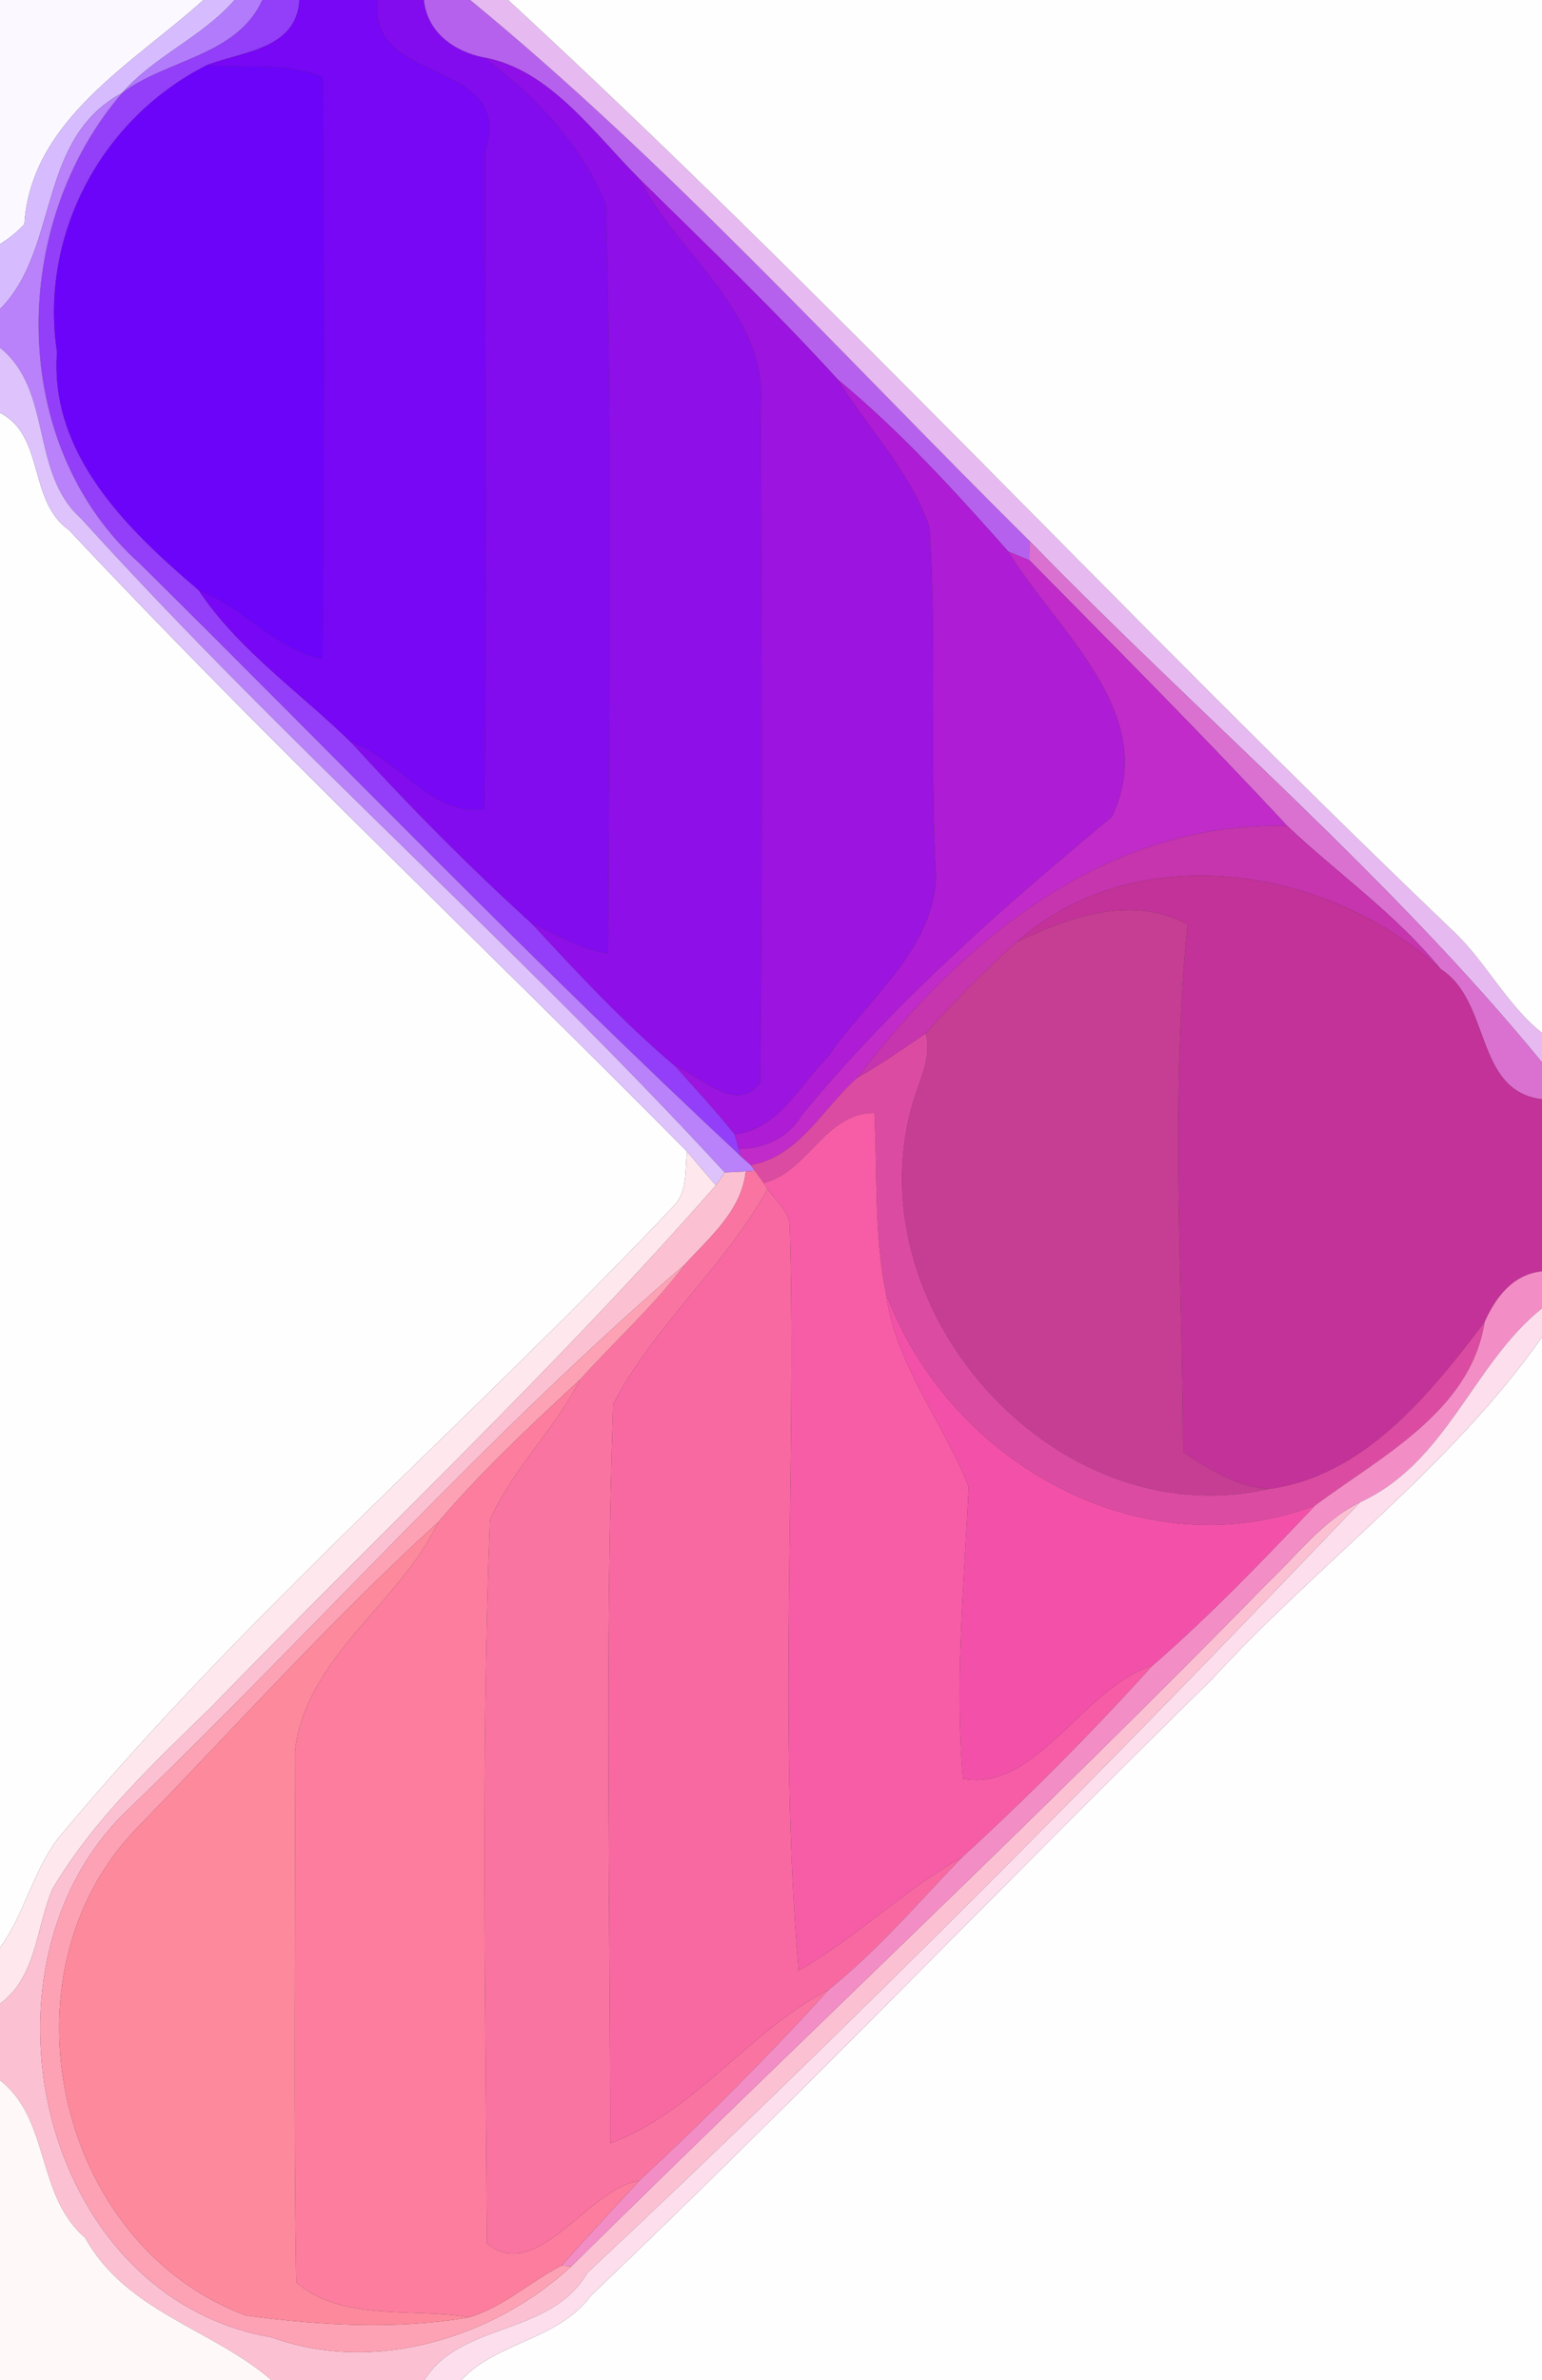 <?xml version="1.0" encoding="UTF-8" ?>
<!DOCTYPE svg PUBLIC "-//W3C//DTD SVG 1.1//EN" "http://www.w3.org/Graphics/SVG/1.1/DTD/svg11.dtd">
<svg width="162pt" height="250pt" viewBox="0 0 162 250" version="1.1" xmlns="http://www.w3.org/2000/svg">
<rect x="0" y="0" width="162" height="250" fill="#333333" stroke="none"/>
<g id="#fbf9ffff">
<path fill="#fbf9ff" opacity="1.00" d=" M 0.00 0.00 L 21.37 0.00 C 14.07 6.62 3.26 12.54 2.56 23.55 C 1.81 24.36 0.95 25.05 -0.00 25.64 L 0.00 0.00 Z" />
</g>
<g id="#d6bcfeff">
<path fill="#d6bcfe" opacity="1.00" d=" M 21.37 0.00 L 24.64 0.00 C 21.27 3.88 16.25 5.86 12.84 9.76 C 3.82 14.59 6.29 26.16 0.00 32.47 L 0.00 25.64 C 0.95 25.05 1.81 24.36 2.56 23.55 C 3.26 12.54 14.07 6.62 21.37 0.00 Z" />
</g>
<g id="#b27bfcff">
<path fill="#b27bfc" opacity="1.00" d=" M 24.64 0.00 L 27.57 0.00 C 24.90 5.89 17.55 6.23 12.84 9.76 C 16.25 5.86 21.27 3.88 24.64 0.00 Z" />
</g>
<g id="#933ef8ff">
<path fill="#933ef8" opacity="1.00" d=" M 27.57 0.00 L 31.46 0.00 C 31.14 5.20 25.52 5.38 21.77 6.83 C 10.70 12.39 4.13 24.63 5.99 36.97 C 5.19 47.69 13.36 55.60 20.85 61.97 C 25.04 68.28 31.52 72.72 36.90 77.99 C 42.93 84.61 49.24 90.99 55.87 97.01 C 60.68 102.20 65.51 107.41 70.92 111.97 C 73.04 114.33 75.19 116.67 77.18 119.14 C 77.29 119.52 77.50 120.29 77.61 120.68 L 77.80 121.42 C 56.23 101.30 35.73 80.01 14.74 59.25 C 0.73 46.77 0.93 23.56 12.84 9.76 C 17.55 6.23 24.90 5.89 27.57 0.00 Z" />
</g>
<g id="#7707f4ff">
<path fill="#7707f4" opacity="1.00" d=" M 31.46 0.00 L 39.70 0.00 C 38.52 9.20 54.25 5.88 50.96 16.00 C 50.96 39.00 51.19 62.02 50.89 85.02 C 45.20 85.72 41.94 79.66 36.90 77.99 C 31.52 72.72 25.04 68.28 20.85 61.97 C 25.54 63.74 28.89 68.25 33.89 69.20 C 34.08 48.85 34.09 28.49 33.92 8.15 C 30.19 6.46 25.79 7.27 21.77 6.83 C 25.52 5.38 31.14 5.20 31.46 0.00 Z" />
</g>
<g id="#820ceeff">
<path fill="#820cee" opacity="1.00" d=" M 39.70 0.00 L 44.54 0.00 C 44.88 3.41 47.72 5.42 50.86 6.04 C 56.27 10.05 60.99 15.15 63.65 21.40 C 64.37 47.62 63.98 73.89 63.89 100.11 C 60.97 99.83 58.51 98.11 55.87 97.01 C 49.24 90.99 42.93 84.61 36.90 77.99 C 41.94 79.66 45.20 85.72 50.89 85.02 C 51.19 62.02 50.96 39.00 50.96 16.00 C 54.25 5.88 38.52 9.20 39.70 0.00 Z" />
</g>
<g id="#b661edff">
<path fill="#b661ed" opacity="1.00" d=" M 44.54 0.00 L 49.40 0.00 C 70.23 17.11 88.84 37.69 108.17 56.83 C 108.17 57.34 108.16 58.34 108.15 58.85 C 107.60 58.62 106.49 58.17 105.94 57.94 C 100.31 51.59 94.58 45.29 88.02 39.87 C 81.36 32.55 74.19 25.72 67.16 18.77 C 62.38 13.99 57.77 7.32 50.86 6.04 C 47.72 5.42 44.88 3.41 44.54 0.00 Z" />
</g>
<g id="#e6baf0ff">
<path fill="#e6baf0" opacity="1.00" d=" M 49.40 0.00 L 53.39 0.00 C 87.26 31.26 119.02 65.62 152.45 97.59 C 156.04 100.88 158.18 105.45 162.00 108.50 L 162.00 111.59 C 145.95 91.99 125.94 75.11 108.17 56.83 C 88.84 37.69 70.23 17.11 49.40 0.00 Z" />
</g>
<g id="#fffeffff">
<path fill="#fffeff" opacity="1.00" d=" M 53.39 0.00 L 162.00 0.00 L 162.00 108.50 C 158.18 105.45 156.04 100.88 152.45 97.59 C 119.02 65.62 87.26 31.26 53.39 0.00 Z" />
<path fill="#fffeff" opacity="1.00" d=" M 0.00 43.36 C 4.75 45.80 2.90 52.60 7.26 55.69 C 28.25 78.05 50.61 99.15 72.18 120.96 C 71.94 122.94 72.28 125.18 70.70 126.76 C 49.50 149.19 25.82 169.39 6.09 193.12 C 3.45 196.61 2.56 201.07 0.00 204.61 L 0.00 43.36 Z" />
<path fill="#fffeff" opacity="1.00" d=" M 127.36 176.36 C 138.63 164.09 152.37 154.15 162.00 140.46 L 162.00 250.00 L 48.46 250.00 C 52.30 245.92 58.59 245.85 62.09 241.13 C 84.28 219.98 105.48 197.83 127.36 176.36 Z" />
</g>
<g id="#8e0fe7ff">
<path fill="#8e0fe7" opacity="1.00" d=" M 50.86 6.04 C 57.77 7.32 62.38 13.99 67.16 18.77 C 71.27 26.84 80.83 32.94 79.93 43.01 C 80.02 66.59 80.17 90.18 79.86 113.76 C 77.34 117.08 73.63 113.04 70.92 111.97 C 65.51 107.41 60.68 102.20 55.87 97.01 C 58.51 98.11 60.97 99.83 63.89 100.11 C 63.98 73.89 64.37 47.62 63.65 21.40 C 60.99 15.15 56.27 10.05 50.86 6.04 Z" />
</g>
<g id="#6c04faff">
<path fill="#6c04fa" opacity="1.00" d=" M 5.99 36.97 C 4.13 24.63 10.70 12.39 21.77 6.83 C 25.79 7.27 30.19 6.46 33.92 8.15 C 34.09 28.49 34.08 48.85 33.89 69.20 C 28.89 68.25 25.54 63.74 20.85 61.97 C 13.36 55.60 5.19 47.69 5.99 36.97 Z" />
</g>
<g id="#b981faff">
<path fill="#b981fa" opacity="1.00" d=" M 0.00 32.47 C 6.29 26.16 3.82 14.59 12.84 9.76 C 0.93 23.56 0.73 46.77 14.74 59.25 C 35.73 80.01 56.23 101.30 77.80 121.42 C 78.07 121.66 78.61 122.14 78.88 122.38 L 79.30 122.98 L 78.35 123.05 C 77.79 123.08 76.69 123.13 76.14 123.16 C 54.37 99.51 30.08 78.26 8.51 54.46 C 3.13 49.67 5.59 41.00 0.00 36.53 L 0.00 32.47 Z" />
</g>
<g id="#9c14dfff">
<path fill="#9c14df" opacity="1.00" d=" M 67.16 18.77 C 74.19 25.72 81.36 32.55 88.02 39.87 C 91.21 45.02 95.66 49.56 97.65 55.39 C 98.46 67.65 97.66 79.96 98.34 92.24 C 97.93 99.98 91.04 105.00 87.00 111.00 C 84.05 113.91 81.77 118.70 77.18 119.14 C 75.19 116.67 73.04 114.33 70.92 111.97 C 73.63 113.04 77.34 117.08 79.86 113.76 C 80.17 90.18 80.02 66.59 79.93 43.01 C 80.83 32.94 71.27 26.84 67.16 18.77 Z" />
</g>
<g id="#ddc2fcff">
<path fill="#ddc2fc" opacity="1.00" d=" M 0.00 36.53 C 5.59 41.00 3.13 49.67 8.51 54.46 C 30.08 78.26 54.37 99.51 76.14 123.16 C 75.90 123.50 75.44 124.17 75.21 124.51 C 74.18 123.34 73.19 122.14 72.18 120.96 C 50.61 99.15 28.25 78.05 7.26 55.69 C 2.90 52.60 4.75 45.80 0.00 43.36 L 0.00 36.53 Z" />
</g>
<g id="#ae1cd5ff">
<path fill="#ae1cd5" opacity="1.00" d=" M 88.02 39.87 C 94.58 45.29 100.31 51.59 105.94 57.94 C 111.02 66.31 122.02 75.04 116.80 85.82 C 105.19 95.42 93.81 105.47 84.20 117.19 C 82.80 119.56 80.27 120.67 77.61 120.68 C 77.50 120.29 77.29 119.52 77.18 119.14 C 81.77 118.70 84.05 113.91 87.00 111.00 C 91.04 105.00 97.93 99.98 98.34 92.24 C 97.66 79.96 98.46 67.65 97.65 55.39 C 95.66 49.56 91.21 45.02 88.02 39.87 Z" />
</g>
<g id="#da71d0ff">
<path fill="#da71d0" opacity="1.00" d=" M 108.17 56.83 C 125.94 75.11 145.95 91.99 162.00 111.59 L 162.00 115.47 C 154.88 114.61 156.69 105.19 151.35 101.79 C 146.70 96.06 140.58 91.80 135.24 86.76 C 126.42 77.26 117.24 68.07 108.15 58.85 C 108.16 58.34 108.17 57.34 108.17 56.83 Z" />
</g>
<g id="#c02bcaff">
<path fill="#c02bca" opacity="1.00" d=" M 105.94 57.94 C 106.49 58.17 107.60 58.62 108.15 58.85 C 117.24 68.07 126.42 77.26 135.24 86.76 C 116.13 86.22 100.98 98.88 90.04 113.23 C 86.49 116.34 83.94 121.52 78.88 122.38 C 78.61 122.14 78.07 121.66 77.80 121.42 L 77.61 120.68 C 80.27 120.67 82.80 119.56 84.20 117.19 C 93.81 105.47 105.19 95.42 116.80 85.82 C 122.02 75.04 111.02 66.31 105.94 57.94 Z" />
</g>
<g id="#c634aeff">
<path fill="#c634ae" opacity="1.00" d=" M 90.04 113.23 C 100.98 98.88 116.13 86.22 135.24 86.76 C 140.58 91.80 146.70 96.06 151.35 101.79 C 139.44 90.97 119.39 87.78 106.80 98.97 C 103.43 101.97 100.25 105.19 97.25 108.56 C 94.88 110.17 92.53 111.81 90.04 113.23 Z" />
</g>
<g id="#c33298ff">
<path fill="#c33298" opacity="1.00" d=" M 106.80 98.97 C 119.39 87.78 139.44 90.97 151.35 101.79 C 156.69 105.19 154.88 114.61 162.00 115.47 L 162.00 133.54 C 158.95 133.85 157.12 136.27 155.97 138.87 C 150.21 146.46 143.28 155.13 133.19 156.42 C 129.86 156.11 126.99 154.34 124.29 152.52 C 124.27 134.09 122.90 115.47 124.77 97.12 C 118.92 93.93 112.35 96.31 106.80 98.97 Z" />
</g>
<g id="#c53e93ff">
<path fill="#c53e93" opacity="1.00" d=" M 106.80 98.97 C 112.35 96.31 118.92 93.93 124.77 97.12 C 122.90 115.47 124.27 134.09 124.29 152.52 C 126.99 154.34 129.86 156.11 133.19 156.42 C 110.47 161.51 89.08 136.84 96.13 115.11 C 96.81 112.99 97.87 110.83 97.25 108.56 C 100.25 105.19 103.43 101.97 106.80 98.97 Z" />
</g>
<g id="#dc4ba2ff">
<path fill="#dc4ba2" opacity="1.00" d=" M 90.04 113.23 C 92.53 111.81 94.88 110.17 97.25 108.56 C 97.87 110.83 96.81 112.99 96.13 115.11 C 89.08 136.84 110.47 161.51 133.19 156.42 C 143.28 155.13 150.21 146.46 155.97 138.87 C 154.52 148.21 145.11 152.97 138.17 158.13 C 119.89 165.08 99.61 153.57 93.07 135.83 C 91.81 129.61 92.20 123.20 91.86 116.90 C 86.66 116.88 84.95 123.08 80.22 124.26 C 79.99 123.94 79.53 123.30 79.30 122.98 L 78.88 122.38 C 83.94 121.52 86.49 116.34 90.04 113.23 Z" />
</g>
<g id="#f65da6ff">
<path fill="#f65da6" opacity="1.00" d=" M 80.22 124.26 C 84.95 123.08 86.66 116.88 91.86 116.90 C 92.20 123.20 91.81 129.61 93.07 135.83 C 94.09 143.36 99.05 149.29 101.77 156.16 C 101.32 166.36 100.27 176.62 101.18 186.83 C 108.84 188.28 113.83 177.19 121.10 174.94 C 114.75 181.95 108.09 188.68 101.11 195.06 C 95.01 198.50 89.98 203.51 83.90 207.00 C 81.70 181.20 83.70 154.97 82.98 129.01 C 83.02 127.29 81.54 126.18 80.63 124.90 L 80.22 124.26 Z" />
</g>
<g id="#fee7edff">
<path fill="#fee7ed" opacity="1.00" d=" M 72.18 120.96 C 73.19 122.14 74.18 123.34 75.21 124.51 C 58.53 143.55 39.91 161.05 22.25 179.25 C 16.18 185.19 9.86 191.07 5.50 198.44 C 3.78 202.51 3.86 207.65 0.00 210.48 L 0.00 204.61 C 2.56 201.07 3.45 196.61 6.09 193.12 C 25.82 169.39 49.50 149.19 70.70 126.76 C 72.28 125.18 71.94 122.94 72.18 120.96 Z" />
</g>
<g id="#fcc0d3ff">
<path fill="#fcc0d3" opacity="1.00" d=" M 76.14 123.16 C 76.69 123.13 77.79 123.08 78.35 123.05 C 77.88 127.21 74.58 129.93 71.93 132.84 C 51.39 150.49 33.28 170.95 13.77 189.77 C -3.82 206.03 3.90 241.29 28.56 245.52 C 39.29 249.43 51.85 245.61 60.03 238.05 C 84.36 214.03 109.32 190.69 133.23 166.23 C 136.33 163.29 138.98 159.70 142.90 157.79 C 116.55 185.42 89.59 212.63 61.71 238.74 C 57.79 245.45 48.48 243.82 44.58 250.00 L 28.51 250.00 C 22.30 244.63 13.27 242.86 8.94 235.05 C 3.75 230.60 5.30 222.64 0.00 218.51 L 0.00 210.48 C 3.86 207.65 3.78 202.51 5.50 198.44 C 9.86 191.07 16.18 185.19 22.25 179.25 C 39.91 161.05 58.53 143.55 75.21 124.51 C 75.44 124.17 75.90 123.50 76.14 123.16 Z" />
</g>
<g id="#fa74a1ff">
<path fill="#fa74a1" opacity="1.00" d=" M 78.35 123.05 L 79.30 122.98 C 79.53 123.30 79.99 123.94 80.22 124.26 L 80.63 124.90 C 76.17 133.05 68.74 139.20 64.43 147.48 C 63.49 173.33 64.12 199.26 64.10 225.14 C 73.07 221.80 78.72 213.28 87.09 208.98 C 80.74 215.96 74.07 222.65 67.15 229.07 C 61.75 229.88 56.45 239.95 51.16 235.67 C 51.03 210.37 50.52 185.01 51.47 159.72 C 53.76 154.36 58.33 150.14 60.96 144.89 C 64.59 140.85 68.67 137.20 71.93 132.84 C 74.58 129.93 77.88 127.21 78.35 123.05 Z" />
</g>
<g id="#f869a2ff">
<path fill="#f869a2" opacity="1.00" d=" M 80.63 124.90 C 81.54 126.18 83.02 127.29 82.98 129.01 C 83.70 154.97 81.70 181.20 83.90 207.00 C 89.98 203.51 95.01 198.50 101.11 195.06 C 96.53 199.78 92.24 204.85 87.09 208.98 C 78.72 213.28 73.07 221.80 64.10 225.14 C 64.12 199.26 63.49 173.33 64.43 147.48 C 68.74 139.20 76.17 133.05 80.63 124.90 Z" />
</g>
<g id="#fda2b4ff">
<path fill="#fda2b4" opacity="1.00" d=" M 13.77 189.77 C 33.28 170.95 51.39 150.49 71.93 132.84 C 68.67 137.20 64.59 140.85 60.96 144.89 C 55.79 149.69 50.61 154.51 46.03 159.89 C 34.85 170.08 24.74 181.36 14.21 192.20 C -0.43 207.55 5.94 235.81 25.82 243.22 C 33.51 244.26 41.62 244.75 49.30 243.41 C 52.88 242.34 55.70 239.67 58.98 237.99 L 60.03 238.05 C 51.85 245.61 39.29 249.43 28.56 245.52 C 3.90 241.29 -3.82 206.03 13.77 189.77 Z" />
</g>
<g id="#f38dc6ff">
<path fill="#f38dc6" opacity="1.00" d=" M 155.97 138.87 C 157.12 136.27 158.95 133.85 162.00 133.54 L 162.00 137.43 C 154.76 143.19 152.04 153.59 142.90 157.79 C 138.98 159.70 136.33 163.29 133.23 166.23 C 109.32 190.69 84.36 214.03 60.03 238.05 L 58.98 237.99 C 61.66 234.98 64.42 232.04 67.15 229.07 C 74.07 222.65 80.74 215.96 87.09 208.98 C 92.24 204.85 96.53 199.78 101.11 195.06 C 108.09 188.68 114.75 181.95 121.10 174.94 C 127.13 169.70 132.67 163.92 138.17 158.13 C 145.11 152.97 154.52 148.21 155.97 138.87 Z" />
</g>
<g id="#f351a9ff">
<path fill="#f351a9" opacity="1.00" d=" M 93.07 135.83 C 99.61 153.57 119.89 165.08 138.17 158.13 C 132.67 163.92 127.13 169.70 121.10 174.94 C 113.83 177.19 108.84 188.28 101.18 186.83 C 100.27 176.62 101.32 166.36 101.77 156.16 C 99.05 149.29 94.09 143.36 93.07 135.83 Z" />
</g>
<g id="#fcdeedff">
<path fill="#fcdeed" opacity="1.00" d=" M 142.90 157.79 C 152.04 153.59 154.76 143.19 162.00 137.43 L 162.00 140.46 C 152.37 154.15 138.63 164.09 127.36 176.36 C 105.48 197.83 84.28 219.98 62.09 241.13 C 58.59 245.85 52.30 245.92 48.46 250.00 L 44.58 250.00 C 48.48 243.82 57.79 245.45 61.71 238.74 C 89.59 212.63 116.55 185.42 142.90 157.79 Z" />
</g>
<g id="#fc7d9eff">
<path fill="#fc7d9e" opacity="1.00" d=" M 46.03 159.89 C 50.61 154.51 55.79 149.69 60.96 144.89 C 58.33 150.14 53.76 154.36 51.47 159.72 C 50.52 185.01 51.03 210.37 51.16 235.67 C 56.45 239.95 61.75 229.88 67.15 229.07 C 64.42 232.04 61.66 234.98 58.98 237.99 C 55.70 239.67 52.88 242.34 49.30 243.41 C 43.45 242.37 36.01 243.95 31.12 239.74 C 30.81 221.15 31.06 202.55 30.98 183.96 C 32.15 173.97 41.99 168.47 46.03 159.89 Z" />
</g>
<g id="#fd899cff">
<path fill="#fd899c" opacity="1.00" d=" M 14.21 192.20 C 24.74 181.36 34.85 170.08 46.03 159.89 C 41.99 168.47 32.15 173.97 30.98 183.96 C 31.06 202.55 30.81 221.15 31.12 239.74 C 36.01 243.95 43.45 242.37 49.30 243.41 C 41.62 244.75 33.51 244.26 25.82 243.22 C 5.94 235.81 -0.43 207.55 14.21 192.20 Z" />
</g>
<g id="#fff8f9ff">
<path fill="#fff8f9" opacity="1.00" d=" M 0.00 218.51 C 5.30 222.64 3.75 230.60 8.94 235.05 C 13.27 242.86 22.30 244.63 28.51 250.00 L 0.00 250.00 L 0.00 218.51 Z" />
</g>
</svg>
